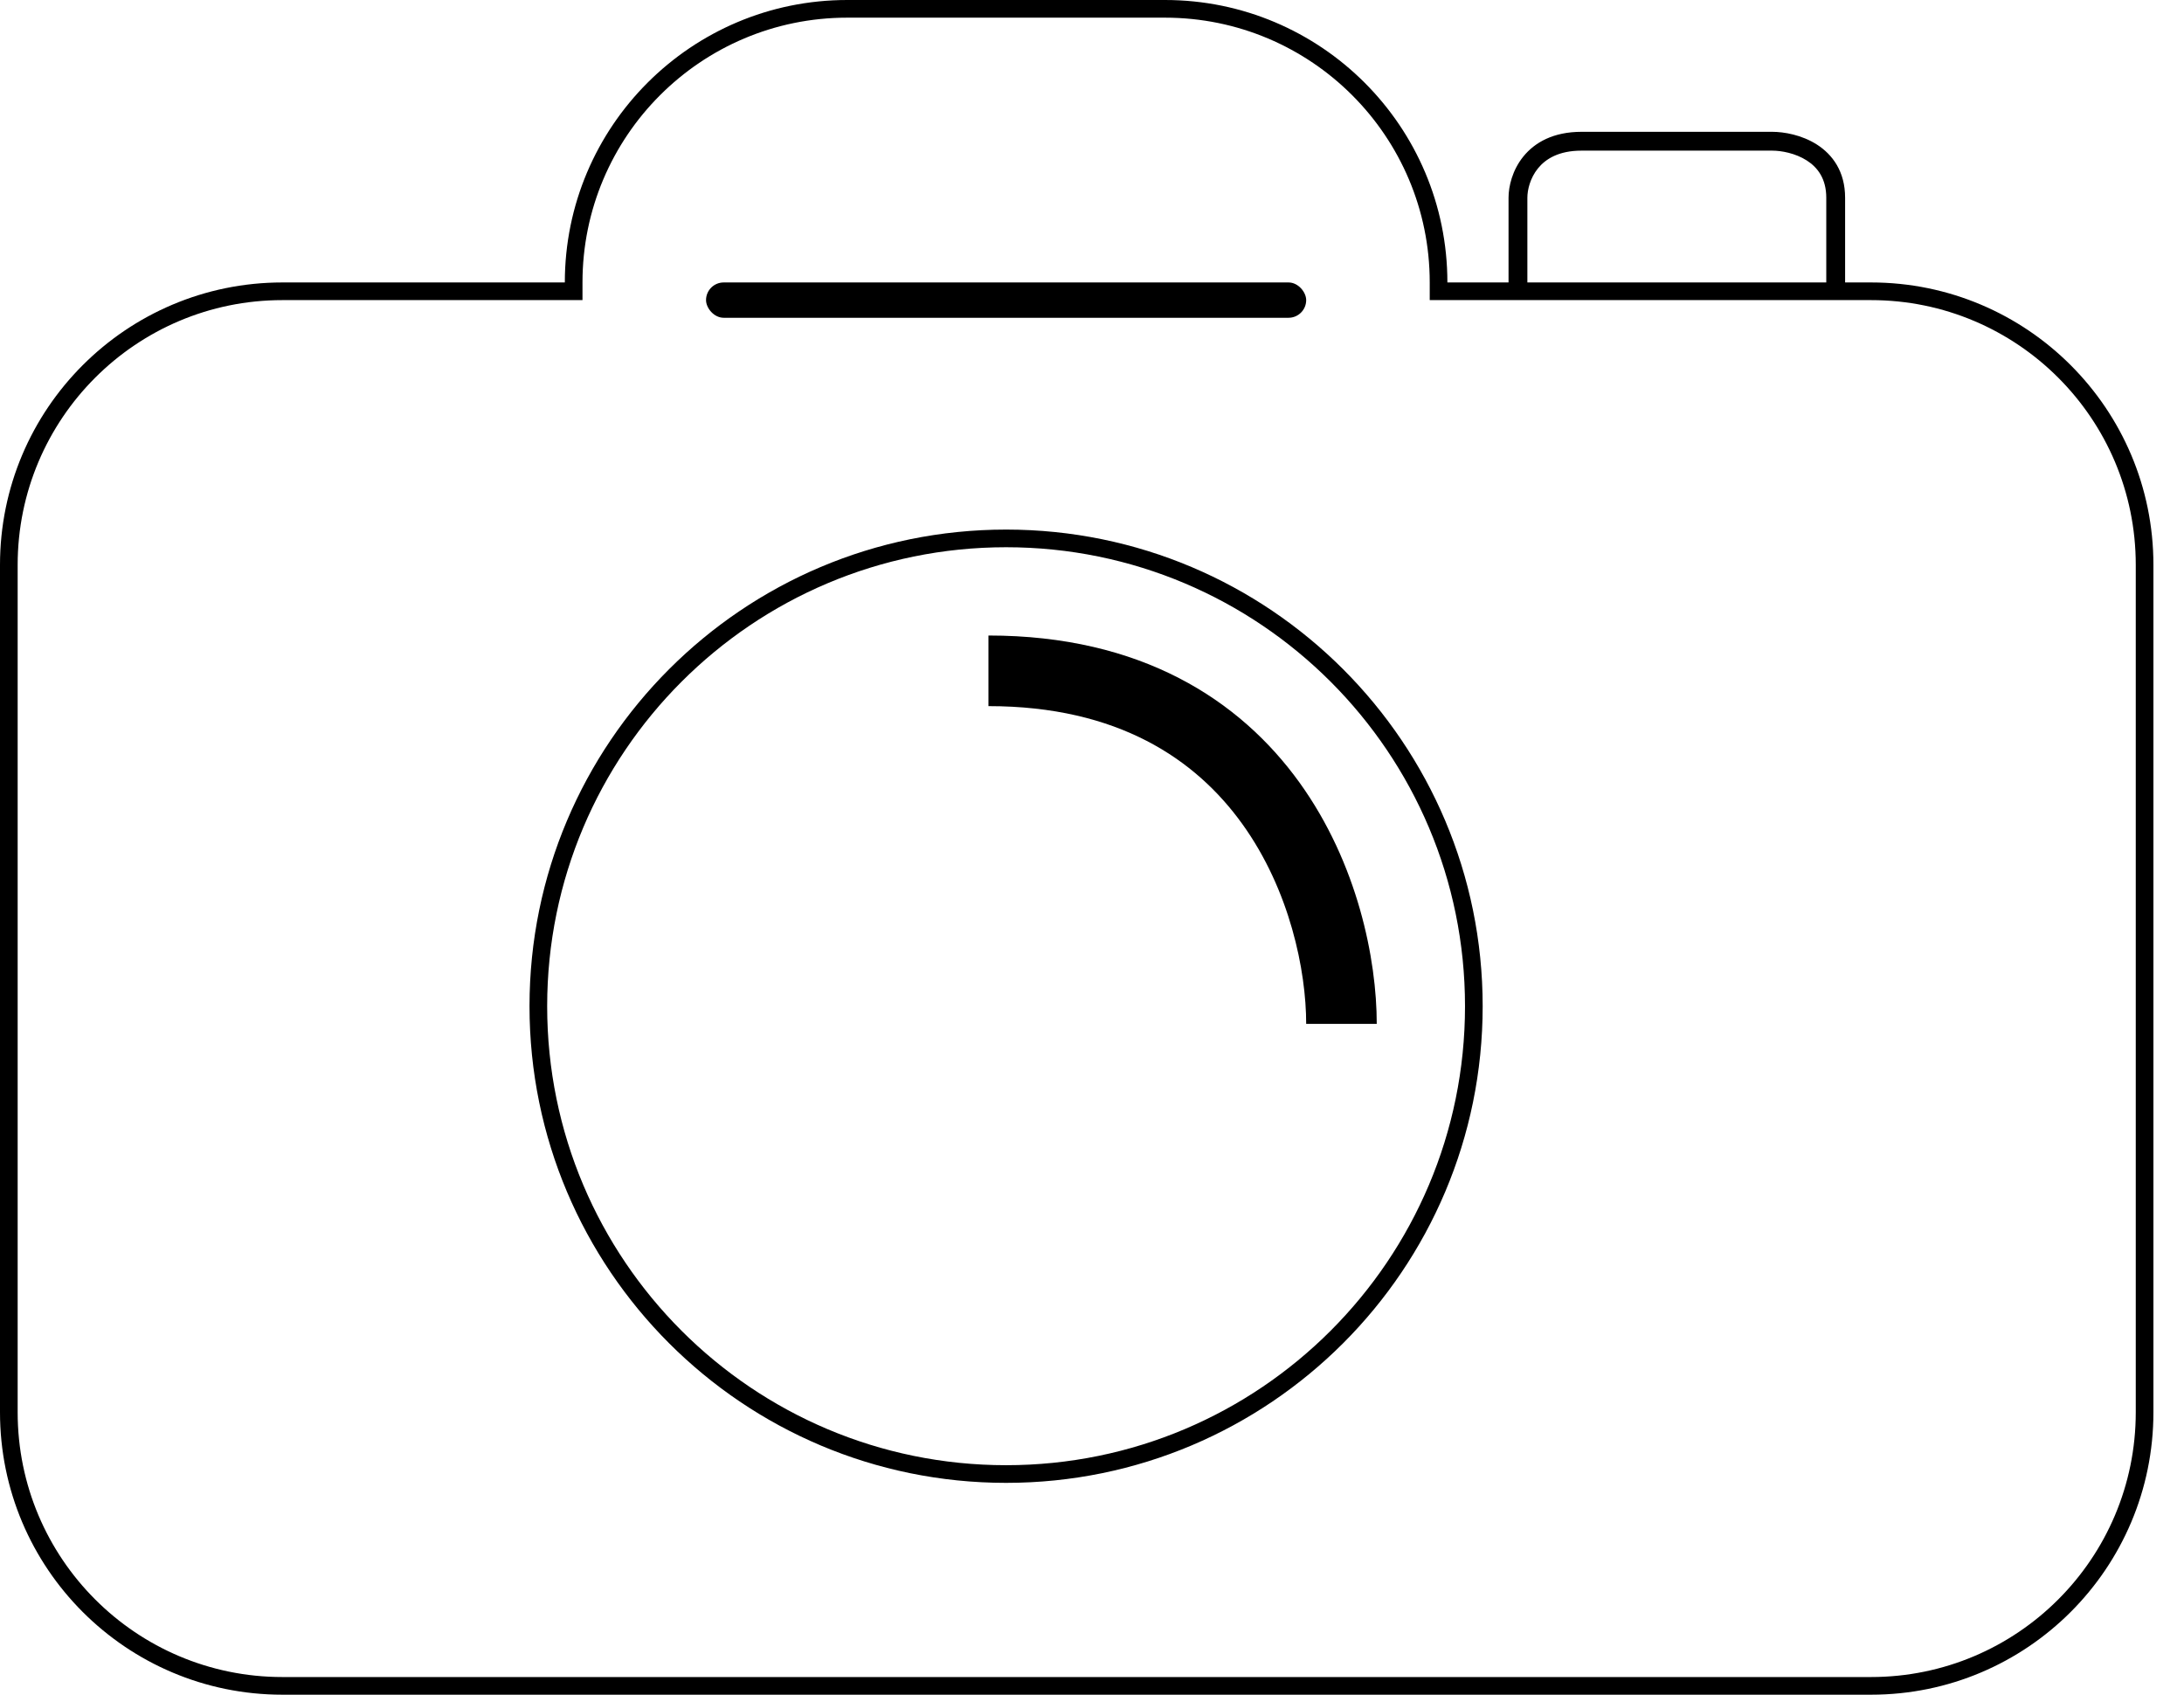 <svg width="58" height="45" viewBox="0 0 58 45" fill="none" xmlns="http://www.w3.org/2000/svg">
<rect x="18.75" y="7.5" width="15.938" height="0.938" rx="0.469" fill="black"/>
<path fill-rule="evenodd" clip-rule="evenodd" d="M26.719 38.906C33.45 38.906 38.906 33.45 38.906 26.719C38.906 19.988 33.45 14.531 26.719 14.531C19.988 14.531 14.531 19.988 14.531 26.719C14.531 33.45 19.988 38.906 26.719 38.906ZM26.719 39.375C33.709 39.375 39.375 33.709 39.375 26.719C39.375 19.729 33.709 14.062 26.719 14.062C19.729 14.062 14.062 19.729 14.062 26.719C14.062 33.709 19.729 39.375 26.719 39.375Z" fill="black"/>
<path fill-rule="evenodd" clip-rule="evenodd" d="M7.5 7.969H15.469V7.5C15.469 3.617 18.617 0.469 22.5 0.469H30.938C34.821 0.469 37.969 3.617 37.969 7.5V7.969H49.688C53.571 7.969 56.719 11.117 56.719 15V37.5C56.719 41.383 53.571 44.531 49.688 44.531H7.5C3.617 44.531 0.469 41.383 0.469 37.5V15C0.469 11.117 3.617 7.969 7.5 7.969ZM22.5 0C18.358 0 15 3.358 15 7.5H7.5C3.358 7.5 0 10.858 0 15V37.5C0 41.642 3.358 45 7.5 45H49.688C53.83 45 57.188 41.642 57.188 37.5V15C57.188 10.858 53.83 7.5 49.688 7.5L49 7.5V5.25C49 4.555 48.667 4.105 48.252 3.839C47.85 3.582 47.378 3.5 47.062 3.5H46.641H42C41.255 3.5 40.76 3.78 40.456 4.155C40.16 4.52 40.062 4.954 40.062 5.25V7.5L38.438 7.5C38.438 3.358 35.08 0 30.938 0H22.5ZM40.562 7.5H48.5V5.25C48.5 4.745 48.27 4.445 47.982 4.261C47.681 4.068 47.309 4 47.062 4H46.641H42C41.395 4 41.047 4.22 40.844 4.47C40.633 4.73 40.562 5.046 40.562 5.25V7.5Z" fill="black"/>
<path fill-rule="evenodd" clip-rule="evenodd" d="M32.989 21.876C34.256 23.635 34.688 25.775 34.688 27.188H36.562C36.562 25.475 36.056 22.927 34.511 20.78C32.931 18.586 30.305 16.875 26.25 16.875V18.75C29.694 18.75 31.757 20.164 32.989 21.876Z" fill="black"/>
</svg>
